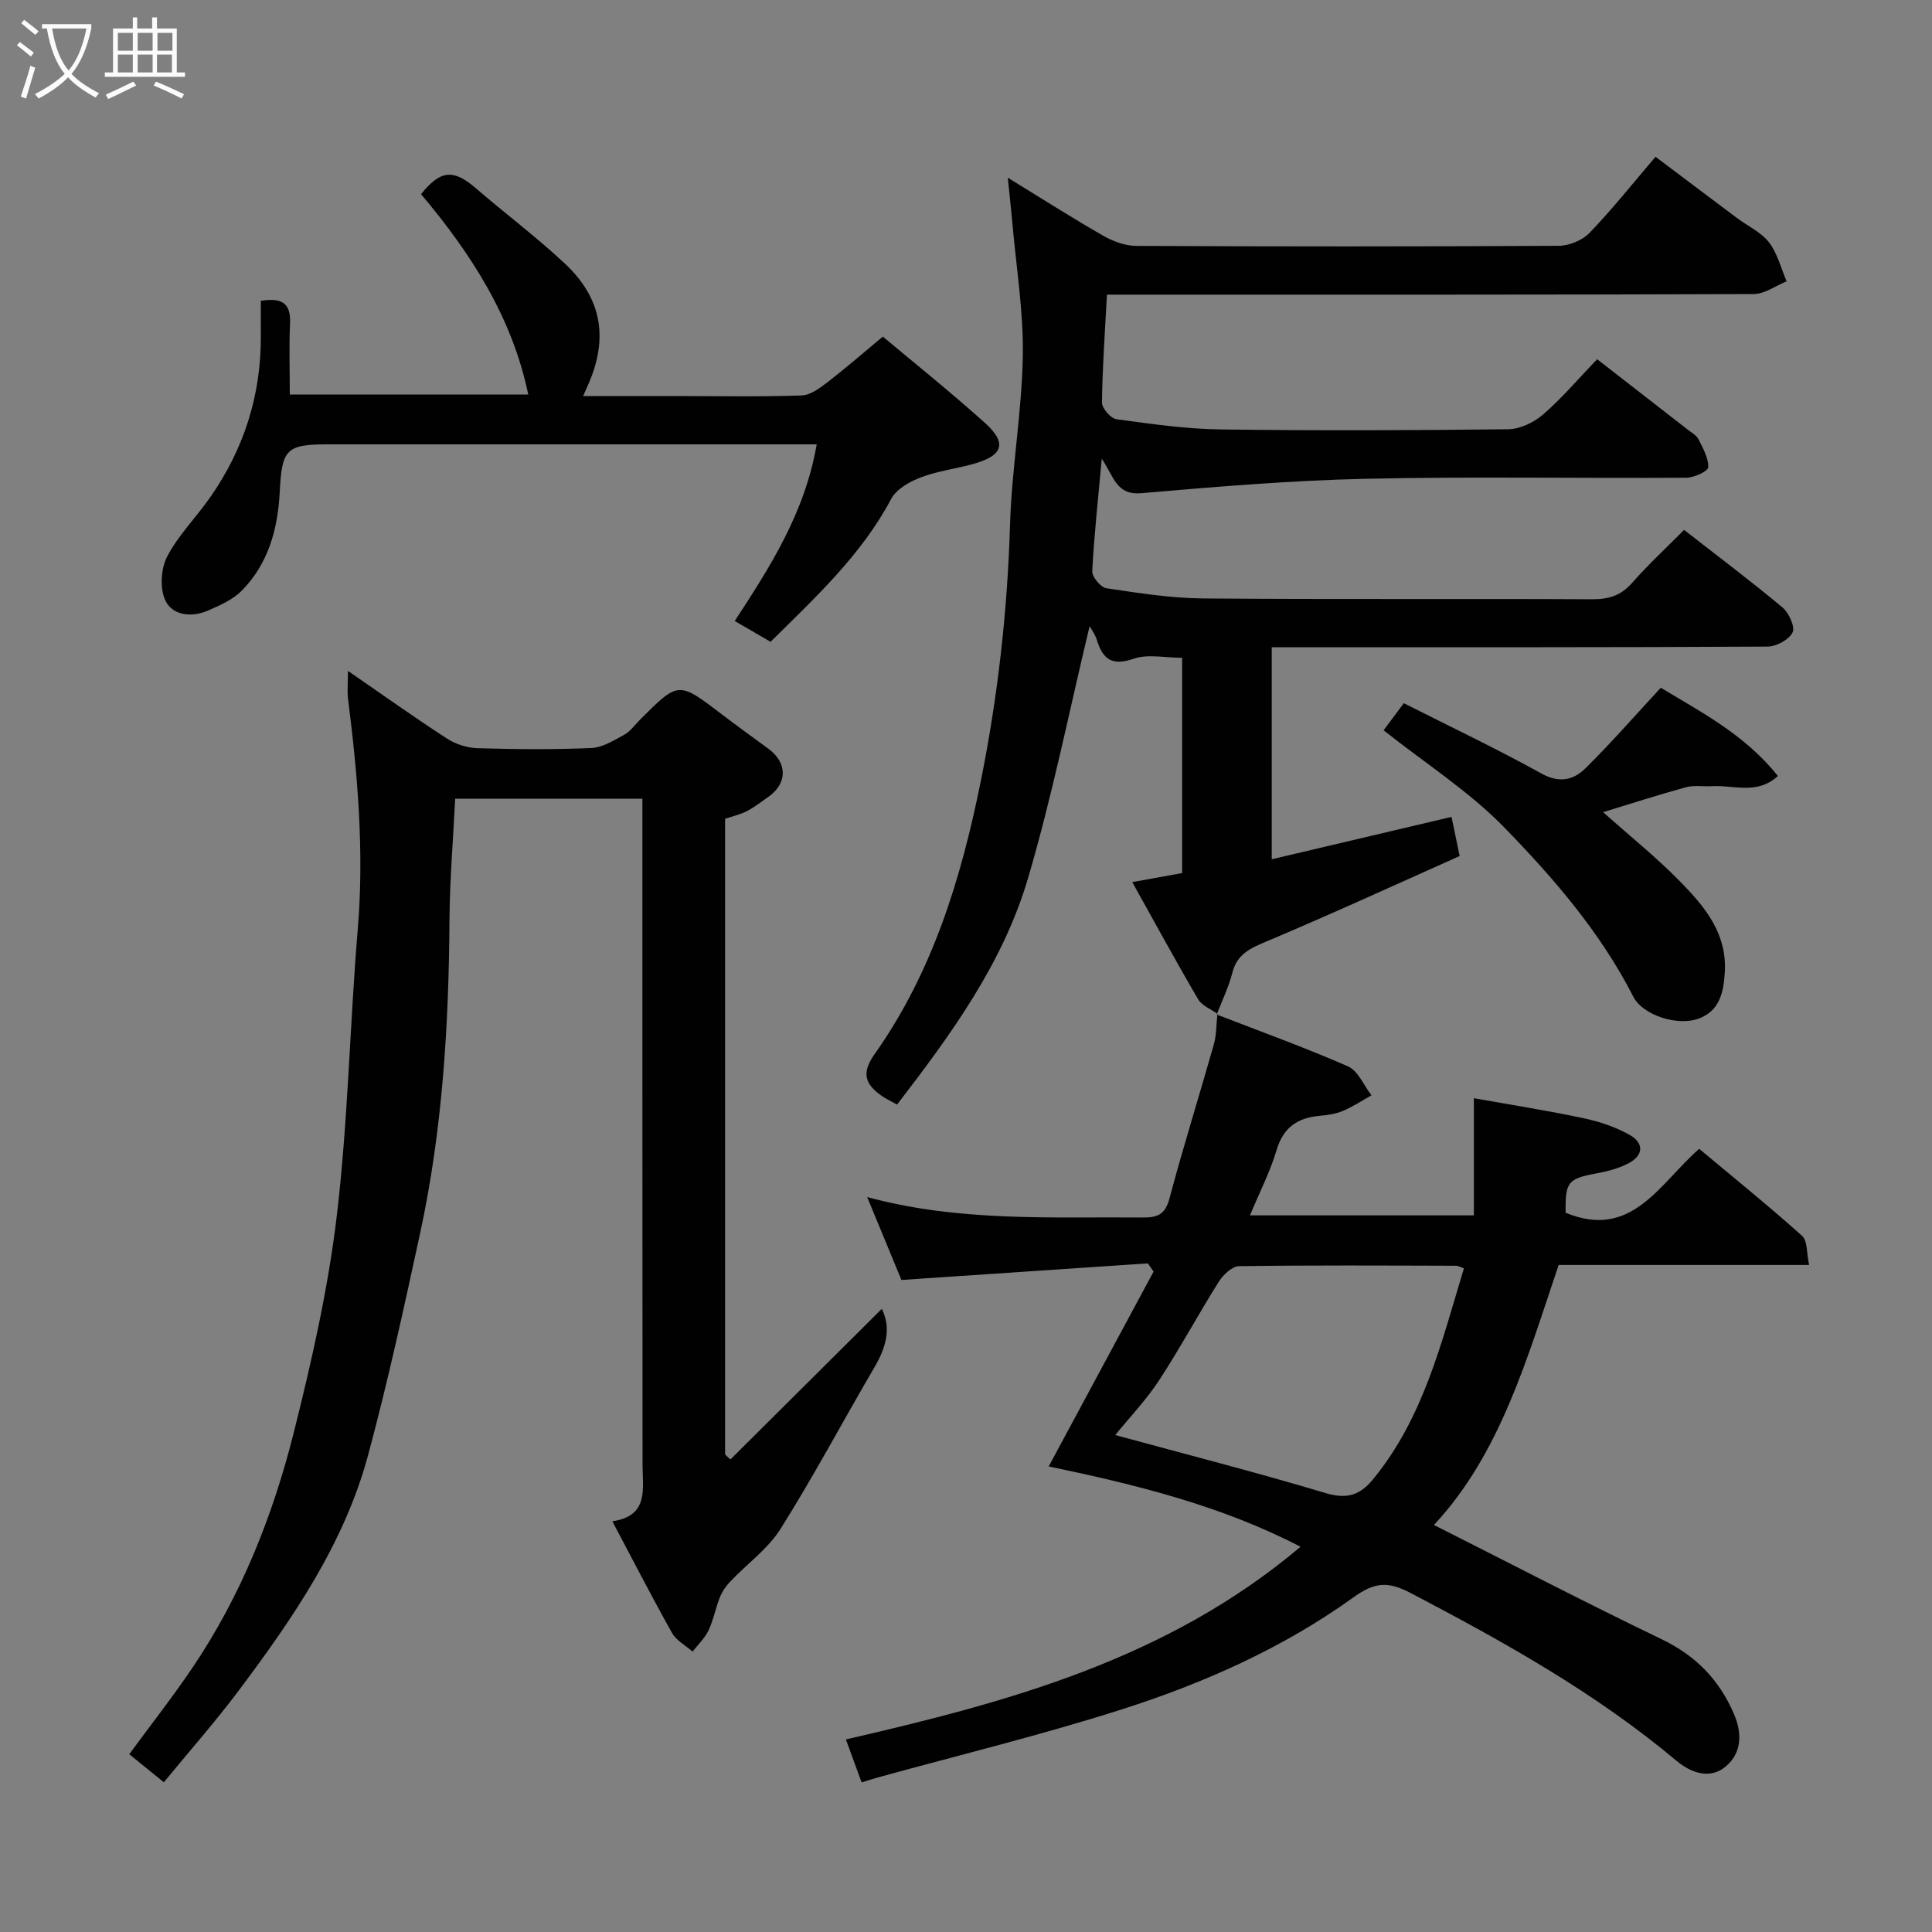 <svg enable-background="new 0 0 400 400" viewBox="0 0 400 400" xmlns="http://www.w3.org/2000/svg"><rect x="0" y="0" width="400" height="400" fill="#808080" stroke="none"/><path d="m6.4 11.7c-1-.8-1.9-1.6-2.9-2.3l.6-.7c.9.7 1.9 1.4 2.9 2.2zm-2.1 8.3c.7-2.1 1.4-4.2 2-6.4.2.1.6.3 1 .4-.7 2.3-1.3 4.4-1.9 6.4zm3-12.8c-1.1-.9-2.1-1.7-2.9-2.4l.6-.7c1 .8 2 1.5 3 2.4zm1.4-1.3v-.9h10.2v.9c-.9 4.2-2.3 7.3-4.1 9.4 1.3 1.4 3.2 2.7 5.7 4-.2.2-.4.5-.7.9-2.5-1.4-4.4-2.7-5.7-4.2-1.4 1.5-3.5 3-6.1 4.4 0 0 0 0-.1-.1-.3-.4-.5-.7-.7-.8 2.7-1.4 4.7-2.8 6.2-4.2-1.8-2.2-3-5.3-3.7-9.4zm9.2 0h-7.1c.6 3.8 1.7 6.7 3.4 8.7 1.7-2 2.9-4.8 3.7-8.7z" fill="#fbfcfa"/><path d="m31.6 3.6h.9v2.3h4.1v9.1h1.7v.9h-16.6v-.9h1.7v-9.1h4.1v-2.3h.9v2.3h3.1v-2.3zm-4 13.3.6.8c-1.9.9-3.8 1.9-5.8 2.8-.2-.3-.3-.6-.5-.9 2-.9 3.9-1.8 5.7-2.7zm-3.2-10.1v3.7h3.1v-3.7zm0 4.5v3.7h3.1v-3.7zm4.1-4.5v3.7h3.1v-3.7zm0 4.5v3.7h3.1v-3.7zm9.1 9.1c-2.1-1.1-4.1-2-5.8-2.7l.5-.8c2.2.9 4.1 1.8 5.8 2.6zm-1.9-13.6h-3.1v3.7h3.1zm-3.2 4.5v3.7h3.1v-3.7z" fill="#fbfcfa"/><g fill="#010101"><path d="m252.06 209.91c-1.36-.99-3.21-1.69-3.99-3.01-4.61-7.86-8.96-15.87-13.65-24.27 3.86-.7 6.99-1.27 10.33-1.87 0-14.81 0-29.56 0-44.57-3.53 0-7.1-.82-10.03.19-4.47 1.55-6.38.14-7.62-3.86-.39-1.26-1.24-2.38-1.51-2.87-4.16 17.29-7.68 34.96-12.75 52.18-5.18 17.6-15.96 32.37-27.11 46.86-1.09-.61-2.24-1.14-3.25-1.85-3.31-2.33-4.2-4.64-1.46-8.51 12.02-16.96 17.95-36.35 22.02-56.49 3.55-17.59 5.54-35.3 6.08-53.25.35-11.65 2.44-23.25 2.64-34.89.16-9.15-1.36-18.34-2.16-27.51-.24-2.77-.56-5.54-.95-9.4 7.13 4.37 13.37 8.36 19.79 12.03 2.02 1.16 4.53 2.08 6.82 2.09 29.16.14 58.31.15 87.47-.02 2.16-.01 4.87-1.13 6.36-2.67 4.67-4.85 8.87-10.14 13.67-15.76 5.78 4.35 11.34 8.55 16.92 12.72 2.22 1.66 4.96 2.9 6.58 5.01 1.75 2.27 2.47 5.34 3.64 8.05-2.27.92-4.54 2.64-6.81 2.64-42.49.16-84.98.12-127.47.12-1.98 0-3.96 0-6.44 0-.4 7.61-.94 14.98-1.03 22.35-.01 1.19 1.83 3.29 3.03 3.45 7.16.98 14.37 2.01 21.57 2.11 19.82.27 39.65.2 59.48-.04 2.45-.03 5.32-1.38 7.21-3.02 3.89-3.36 7.24-7.33 11.23-11.48 6.49 5.04 12.64 9.82 18.79 14.61.78.61 1.79 1.15 2.19 1.96.92 1.86 2.1 3.89 2.02 5.8-.03.82-2.94 2.16-4.54 2.17-22.16.14-44.33-.27-66.48.22-15.47.34-30.94 1.65-46.37 2.98-5.16.45-5.64-3.39-8.17-7.14-.76 8.38-1.59 15.83-1.97 23.31-.06 1.17 1.76 3.34 2.94 3.51 6.65 1 13.36 2.06 20.06 2.11 26.82.23 53.65.03 80.47.17 3.41.02 5.95-.73 8.26-3.35 3.39-3.84 7.16-7.34 10.8-11.01 7.08 5.52 13.88 10.63 20.39 16.07 1.33 1.11 2.64 4.03 2.07 5.17-.75 1.5-3.36 2.91-5.18 2.92-32.31.18-64.63.13-96.95.13-1.8 0-3.61 0-5.7 0v43.9c12.41-2.92 24.72-5.82 37.22-8.77.49 2.33.97 4.67 1.69 8.1-13.21 5.89-26.49 12-39.96 17.67-3.37 1.42-6.11 2.6-7.1 6.48-.76 2.97-2.13 5.78-3.24 8.66z"/><path d="m251.92 210.05c9.08 3.52 18.26 6.82 27.16 10.73 2.1.92 3.27 3.94 4.87 5.99-1.96 1.1-3.85 2.36-5.91 3.23-1.47.62-3.15.87-4.76 1.01-4.59.41-7.58 2.36-8.98 7.11-1.33 4.48-3.51 8.7-5.51 13.51h46.36c0-7.62 0-15.35 0-24.26 7.79 1.39 15.3 2.57 22.73 4.15 3.26.69 6.56 1.8 9.45 3.41 3.17 1.76 2.94 4.36-.31 6-1.99 1-4.26 1.6-6.48 2.01-5.92 1.09-6.5 1.76-6.39 8.15 13.7 5.64 19.32-5.93 27.65-13.24 7.12 5.96 14.36 11.8 21.28 18 1.18 1.06.95 3.68 1.48 6.05-17.86 0-34.8 0-51.86 0-6.57 19.46-12.12 39.17-25.82 53.83 15.71 7.92 31.31 16.04 47.16 23.66 7.08 3.41 11.93 8.4 14.97 15.5 1.74 4.05 1.55 8.04-1.64 10.78-3.3 2.85-7.28 1.39-10.3-1.14-16.77-14.07-35.71-24.6-55-34.71-4.85-2.54-7.54-2.21-11.93.95-14.51 10.42-30.8 17.67-47.73 23.09-16.69 5.34-33.77 9.48-50.68 14.15-.93.26-1.85.56-3.34 1.02-1.02-2.79-2.06-5.63-3.26-8.9 33.49-7.71 66.47-16.53 94.13-39.89-16.45-8.54-34.23-12.9-52.14-16.63 7.33-13.61 14.52-26.98 21.72-40.35-.4-.56-.79-1.13-1.19-1.69-17 1.14-34 2.28-51.02 3.43-2.29-5.54-4.51-10.91-7.09-17.16 19.25 5.2 38.21 4.06 57.09 4.23 3.07.03 4.63-.67 5.5-3.95 2.84-10.67 6.16-21.22 9.17-31.85.57-2.02.52-4.22.75-6.34.01-.02-.13.12-.13.12zm51.17 52.54c-.72-.24-1.16-.52-1.6-.53-14.99-.04-29.98-.13-44.96.09-1.44.02-3.29 1.78-4.18 3.2-4.25 6.75-8.03 13.79-12.39 20.46-2.64 4.03-6.03 7.57-9.06 11.3 14.81 4.04 29.27 7.73 43.56 12.02 4.41 1.32 7.12.43 9.84-2.89 10.45-12.75 14.14-28.32 18.79-43.65z"/><path d="m72.04 138.9c7.36 5.07 13.85 9.71 20.55 14.04 1.81 1.17 4.2 1.91 6.35 1.97 7.82.23 15.67.3 23.49-.04 2.33-.1 4.69-1.59 6.86-2.78 1.26-.69 2.16-2.04 3.23-3.1 7.95-7.95 7.94-7.93 16.71-1.26 3.25 2.48 6.56 4.88 9.86 7.29 3.97 2.91 3.97 7.19-.04 9.98-1.46 1.02-2.88 2.14-4.45 2.95-1.39.71-2.97 1.06-4.48 1.57v131.62c.37.34.73.69 1.1 1.03 10.48-10.43 20.96-20.86 31.35-31.19 2.02 4.07.84 8.06-1.53 12.11-6.51 11.12-12.56 22.51-19.41 33.41-2.63 4.19-6.98 7.29-10.46 10.96-.87.91-1.64 2.03-2.11 3.19-.9 2.26-1.34 4.72-2.37 6.91-.77 1.62-2.18 2.94-3.3 4.39-1.44-1.27-3.36-2.28-4.25-3.86-4.16-7.41-8.04-14.97-12.36-23.12 7.65-1.12 6.25-6.76 6.25-11.8-.03-43.82-.03-87.64-.03-131.47 0-1.99 0-3.97 0-6.33-12.94 0-25.66 0-38.76 0-.41 8.33-1.12 16.7-1.18 25.07-.14 21.77-1.44 43.43-6.05 64.75-3.34 15.42-6.7 30.86-10.8 46.08-4.92 18.26-15.49 33.66-26.66 48.58-4.91 6.56-10.36 12.73-15.63 19.15-2.44-1.99-4.57-3.71-7.16-5.81 4.38-5.97 8.98-11.83 13.14-17.99 10.04-14.87 16.59-31.38 20.93-48.64 3.72-14.82 7.13-29.86 8.92-45.01 2.32-19.61 2.67-39.45 4.32-59.15 1.34-16.02 0-31.85-2.01-47.69-.2-1.63-.02-3.31-.02-5.81z"/><path d="m182.78 69.69c6.16 5.17 13.83 11.3 21.12 17.85 4.55 4.09 3.84 6.65-1.87 8.36-3.73 1.12-7.69 1.54-11.31 2.91-2.34.88-5.12 2.43-6.21 4.48-6.16 11.61-15.61 20.32-24.97 29.59-2.37-1.38-4.72-2.74-7.42-4.31 7.29-11.17 14.5-22.33 16.97-36.57-1.96 0-3.68 0-5.39 0-31.98 0-63.96 0-95.94 0-8.54 0-9.4 1.09-9.84 9.8-.38 7.62-2.33 14.92-7.9 20.52-1.86 1.87-4.54 3.05-7.03 4.12-3.34 1.44-7.28 1.01-8.76-2.13-1.17-2.48-.92-6.58.38-9.08 2.3-4.43 6.01-8.11 8.9-12.26 7.03-10.06 10.58-21.23 10.49-33.52-.02-2.31 0-4.63 0-7.17 4.08-.63 6.26.22 6.05 4.68-.22 4.79-.05 9.6-.05 14.72h49.37c-3.32-15.96-11.83-29.19-22.2-41.48 4.03-5.02 6.71-5.24 11.36-1.22 6.09 5.26 12.55 10.1 18.42 15.59 7.67 7.18 9.04 15.46 4.85 25.01-.25.57-.5 1.13-1.07 2.42h19.29c8.66 0 17.33.17 25.98-.13 1.85-.06 3.81-1.59 5.43-2.82 3.54-2.72 6.91-5.67 11.35-9.36z"/><path d="m286.46 151.2c1.13-1.51 2.54-3.41 4.18-5.61 9.69 4.9 19.26 9.44 28.5 14.56 3.74 2.07 6.66 1.34 9.13-1.1 5.24-5.17 10.08-10.73 15.58-16.66 7.92 4.82 17.33 9.58 24.24 18.27-4.31 3.97-9.1 1.85-13.52 2.11-1.85.11-3.8-.25-5.54.23-5.79 1.58-11.51 3.44-17.12 5.15 5.51 4.93 11.38 9.61 16.54 14.97 4.74 4.93 9.07 10.28 8.66 18.04-.23 4.34-1.11 8.07-5.28 9.68-4.5 1.74-11.74-.69-13.67-4.48-6.79-13.31-16.46-24.51-26.7-35.03-7.33-7.52-16.44-13.34-25-20.13z"/></g></svg>